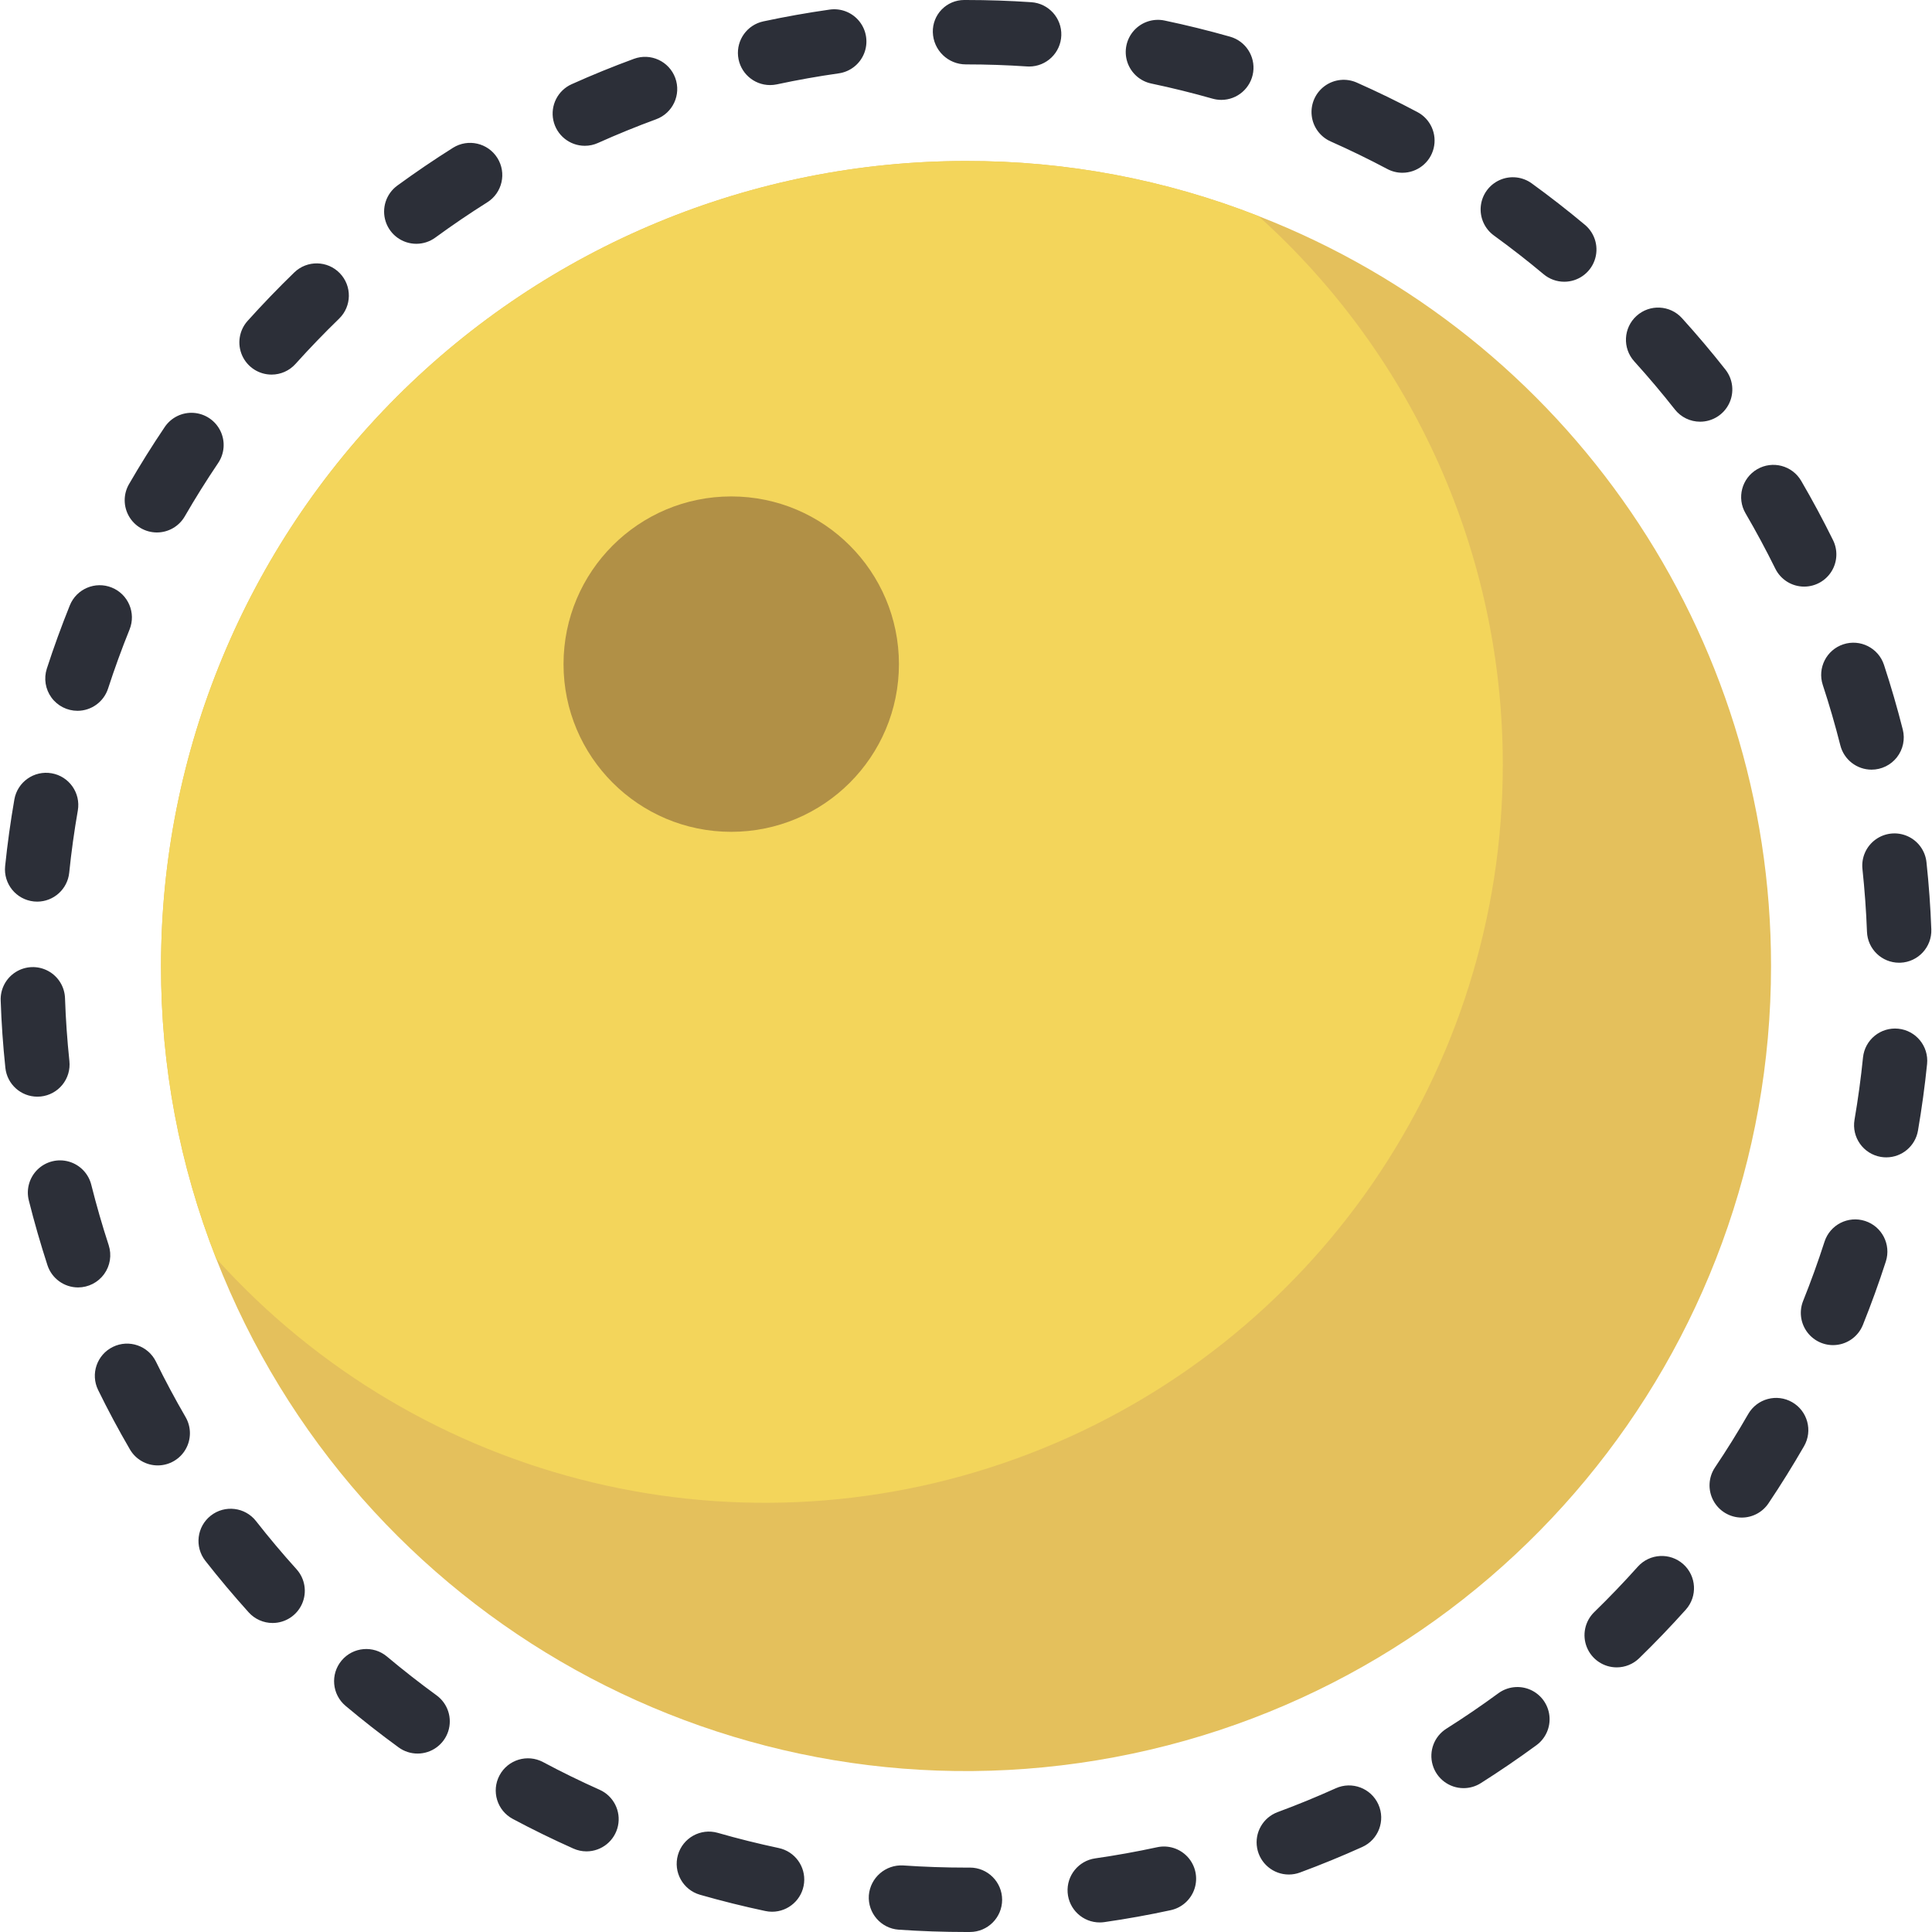 <?xml version="1.0" encoding="iso-8859-1"?>
<!-- Generator: Adobe Illustrator 19.0.0, SVG Export Plug-In . SVG Version: 6.00 Build 0)  -->
<svg version="1.1" id="Capa_1" xmlns="http://www.w3.org/2000/svg" xmlns:xlink="http://www.w3.org/1999/xlink" x="0px" y="0px"
	 viewBox="0 0 512 512" style="enable-background:new 0 0 512 512;" xml:space="preserve">
<g>
	<path style="fill:#2C2F38;" d="M256.084,512c-6.025,0-12.008-0.208-17.9-0.613c-4.702-0.325-8.253-4.397-7.933-9.1
		c0.382-4.672,4.419-8.188,9.1-7.925c5.517,0.379,11.117,0.571,16.658,0.571l1.033-0.004c4.713,0,8.533,3.82,8.533,8.533
		c0,4.713-3.82,8.533-8.533,8.533L256.109,512H256.084z M291.442,509.467c-4.477-0.002-8.191-3.465-8.507-7.931
		c-0.316-4.466,2.874-8.416,7.307-9.048c5.475-0.788,10.992-1.779,16.383-2.946c2.982-0.654,6.086,0.335,8.14,2.594
		c2.054,2.259,2.744,5.442,1.811,8.349c-0.934,2.906-3.349,5.093-6.334,5.733c-5.792,1.258-11.708,2.321-17.583,3.163
		C292.256,509.437,291.849,509.466,291.442,509.467L291.442,509.467z M204.609,506.629c-0.597,0.001-1.192-0.062-1.775-0.188
		c-5.808-1.229-11.642-2.683-17.333-4.313c-4.524-1.303-7.138-6.024-5.842-10.551s6.014-7.147,10.542-5.858
		c5.308,1.525,10.75,2.879,16.167,4.029c4.273,0.903,7.174,4.887,6.722,9.231C212.636,503.325,208.976,506.626,204.609,506.629
		L204.609,506.629z M341.55,496.767c-4.134,0-7.674-2.963-8.402-7.033c-0.728-4.07,1.566-8.076,5.443-9.509
		c5.15-1.9,10.325-4.025,15.4-6.313c4.296-1.938,9.35-0.026,11.288,4.271c1.938,4.296,0.025,9.35-4.271,11.288
		c-5.433,2.45-10.983,4.725-16.5,6.763C343.562,496.586,342.56,496.767,341.55,496.767L341.55,496.767z M155.417,490.633
		c-1.195-0.001-2.377-0.256-3.467-0.746c-5.417-2.417-10.825-5.058-16.058-7.854c-4.158-2.218-5.731-7.388-3.512-11.546
		c2.218-4.158,7.388-5.731,11.546-3.512c4.883,2.608,9.925,5.075,14.975,7.329c3.68,1.642,5.71,5.634,4.869,9.575
		C162.928,487.82,159.446,490.636,155.417,490.633L155.417,490.633z M387.867,473.875c-3.799,0.002-7.142-2.507-8.201-6.155
		c-1.06-3.648,0.418-7.557,3.626-9.591c4.708-2.975,9.342-6.133,13.775-9.388c2.458-1.808,5.693-2.166,8.487-0.94
		c2.793,1.226,4.72,3.85,5.053,6.883c0.333,3.033-0.978,6.012-3.439,7.815c-4.75,3.483-9.708,6.867-14.742,10.054
		C391.062,473.418,389.481,473.876,387.867,473.875L387.867,473.875z M110.659,464.713c-1.803,0.002-3.56-0.57-5.017-1.633
		c-4.767-3.475-9.5-7.175-14.058-11.004c-3.611-3.028-4.083-8.41-1.054-12.021c3.028-3.611,8.41-4.083,12.021-1.054
		c4.267,3.579,8.683,7.038,13.141,10.279c2.988,2.177,4.235,6.03,3.089,9.545C117.634,462.339,114.355,464.716,110.659,464.713
		L110.659,464.713z M428.442,441.871c-3.473,0-6.599-2.105-7.906-5.322s-0.533-6.906,1.956-9.328
		c3.95-3.842,7.834-7.888,11.542-12.033c3.146-3.512,8.543-3.808,12.054-0.662c3.512,3.146,3.808,8.543,0.662,12.054
		c-3.975,4.433-8.133,8.767-12.358,12.875C432.8,441.006,430.664,441.873,428.442,441.871L428.442,441.871z M72.242,430.108
		c-2.418,0.003-4.724-1.023-6.342-2.821c-3.992-4.433-7.858-9.029-11.483-13.658c-2.906-3.71-2.255-9.073,1.454-11.979
		c3.71-2.906,9.073-2.255,11.979,1.454c3.383,4.321,6.992,8.612,10.733,12.758c2.257,2.504,2.828,6.103,1.457,9.183
		C78.669,428.125,75.613,430.109,72.242,430.108L72.242,430.108z M461.567,402.175c-3.151-0.006-6.042-1.747-7.522-4.528
		c-1.48-2.781-1.308-6.152,0.447-8.768c3.067-4.558,6.033-9.321,8.808-14.154c2.355-4.076,7.564-5.476,11.645-3.13
		c4.081,2.346,5.492,7.553,3.155,11.639c-2.983,5.175-6.158,10.279-9.442,15.171C467.072,400.766,464.412,402.18,461.567,402.175
		L461.567,402.175z M41.809,388.35c-3.042,0.004-5.856-1.614-7.383-4.246c-3.008-5.167-5.842-10.462-8.425-15.746
		c-2.071-4.234-0.318-9.346,3.917-11.417s9.346-0.318,11.417,3.917c2.408,4.917,5.042,9.854,7.842,14.671
		c1.533,2.638,1.541,5.894,0.021,8.539C47.677,386.714,44.86,388.346,41.809,388.35L41.809,388.35z M485.767,356.471
		c-2.833-0.005-5.48-1.414-7.066-3.762c-1.586-2.348-1.905-5.329-0.851-7.959c2.05-5.108,3.958-10.388,5.667-15.692
		c1.452-4.481,6.259-6.94,10.742-5.493c4.483,1.446,6.948,6.25,5.508,10.735c-1.833,5.679-3.883,11.337-6.083,16.817
		C492.385,354.35,489.251,356.47,485.767,356.471z M20.692,341.183c-3.695-0.002-6.97-2.379-8.117-5.892
		c-1.817-5.6-3.483-11.366-4.933-17.146c-0.753-2.96,0.134-6.096,2.325-8.224c2.191-2.128,5.352-2.922,8.289-2.083
		c2.936,0.839,5.2,3.184,5.936,6.148c1.358,5.4,2.908,10.788,4.617,16.012c0.84,2.599,0.389,5.444-1.216,7.655
		C25.988,339.865,23.423,341.177,20.692,341.183L20.692,341.183z M499.884,306.713c-0.486,0-0.971-0.04-1.45-0.121
		c-4.645-0.798-7.763-5.209-6.967-9.854c0.942-5.495,1.7-11.054,2.25-16.513c0.487-4.679,4.667-8.081,9.347-7.608
		c4.68,0.473,8.095,4.643,7.636,9.325c-0.592,5.85-1.408,11.8-2.417,17.679C507.585,303.715,504.037,306.71,499.884,306.713
		L499.884,306.713z M9.9,290.629c-4.363-0.002-8.021-3.298-8.475-7.637c-0.633-5.971-1.05-11.971-1.242-17.825
		c-0.125-3.06,1.401-5.952,3.997-7.577c2.596-1.625,5.864-1.734,8.562-0.285s4.412,4.234,4.491,7.295
		c0.183,5.45,0.575,11.034,1.158,16.6c0.239,2.25-0.425,4.503-1.847,6.263c-1.422,1.76-3.486,2.882-5.736,3.12
		C10.5,290.612,10.2,290.629,9.9,290.629z M503.284,255.133c-4.586-0.001-8.349-3.63-8.516-8.212
		c-0.208-5.529-0.617-11.121-1.2-16.621c-0.325-3.031,0.992-6.005,3.455-7.801c2.463-1.796,5.696-2.143,8.483-0.908
		c2.787,1.234,4.704,3.862,5.028,6.893c0.633,5.892,1.067,11.879,1.283,17.796c0.176,4.71-3.499,8.671-8.208,8.85L503.284,255.133z
		 M9.859,238.942c-0.295,0.001-0.59-0.014-0.883-0.046c-4.686-0.484-8.094-4.672-7.617-9.359c0.608-5.9,1.434-11.85,2.45-17.687
		c0.819-4.635,5.235-7.733,9.872-6.924s7.744,5.219,6.945,9.857c-0.95,5.446-1.725,10.996-2.283,16.496
		C17.892,235.628,14.231,238.935,9.859,238.942z M495.975,203.967c-3.903-0.007-7.306-2.658-8.267-6.442
		c-1.358-5.363-2.917-10.746-4.65-16c-1.473-4.478,0.964-9.302,5.442-10.775c4.478-1.473,9.302,0.964,10.775,5.442
		c1.85,5.633,3.525,11.4,4.983,17.15c0.642,2.553,0.071,5.259-1.548,7.335C501.093,202.753,498.608,203.967,495.975,203.967
		L495.975,203.967z M20.525,188.371c-2.73-0.005-5.293-1.314-6.898-3.522c-1.605-2.208-2.058-5.051-1.219-7.649
		c1.817-5.608,3.875-11.258,6.108-16.804c1.778-4.352,6.74-6.447,11.099-4.688s6.476,6.712,4.734,11.079
		c-2.092,5.175-4.008,10.45-5.708,15.679C27.502,185.986,24.225,188.37,20.525,188.371L20.525,188.371z M478.134,155.458
		c-3.251,0.004-6.222-1.841-7.658-4.758c-2.45-4.95-5.1-9.887-7.892-14.667c-2.375-4.073-0.998-9.3,3.075-11.675
		c4.073-2.375,9.3-0.998,11.675,3.075c2.983,5.121,5.825,10.408,8.442,15.717c1.302,2.643,1.149,5.771-0.405,8.275
		C483.816,153.929,481.081,155.453,478.134,155.458L478.134,155.458z M41.567,141.108c-3.046-0.005-5.859-1.633-7.381-4.272
		c-1.522-2.639-1.523-5.889-0.002-8.528c2.95-5.104,6.133-10.2,9.475-15.15c1.706-2.528,4.631-3.953,7.673-3.74
		c3.042,0.214,5.739,2.034,7.075,4.775c1.336,2.741,1.108,5.987-0.598,8.515c-3.117,4.621-6.092,9.375-8.842,14.133
		C47.441,139.485,44.619,141.112,41.567,141.108L41.567,141.108z M450.559,111.754c-2.621,0.006-5.099-1.196-6.717-3.258
		c-3.392-4.312-7.008-8.596-10.75-12.733c-3.156-3.494-2.885-8.884,0.606-12.044c3.491-3.16,8.881-2.894,12.044,0.594
		c4.008,4.425,7.883,9.012,11.517,13.633c2.019,2.567,2.395,6.062,0.97,9C456.803,109.884,453.825,111.751,450.559,111.754
		L450.559,111.754z M71.967,99.271c-3.37,0-6.423-1.984-7.794-5.062c-1.371-3.078-0.802-6.675,1.453-9.18
		c3.983-4.425,8.142-8.746,12.383-12.85c3.388-3.256,8.771-3.158,12.04,0.218c3.268,3.376,3.191,8.76-0.173,12.04
		c-3.95,3.833-7.842,7.871-11.567,12.008C76.693,98.246,74.386,99.274,71.967,99.271L71.967,99.271z M414.542,74.662
		c-1.999,0.001-3.935-0.703-5.467-1.988c-4.258-3.562-8.683-7.008-13.15-10.25c-2.477-1.786-3.811-4.76-3.498-7.797
		c0.313-3.038,2.226-5.677,5.016-6.919s6.031-0.899,8.499,0.9c4.792,3.471,9.525,7.163,14.083,10.975
		c2.753,2.305,3.769,6.087,2.542,9.461S418.133,74.664,414.542,74.662L414.542,74.662z M110.334,64.608
		c-3.695,0.004-6.973-2.37-8.121-5.882c-1.148-3.512,0.095-7.364,3.079-9.543c4.808-3.508,9.775-6.883,14.767-10.025
		c3.989-2.491,9.242-1.284,11.744,2.697c2.503,3.982,1.313,9.238-2.661,11.753c-4.658,2.929-9.292,6.079-13.783,9.358
		C113.901,64.034,112.141,64.609,110.334,64.608L110.334,64.608z M371.642,45.783c-1.392,0-2.763-0.342-3.992-0.996
		c-4.867-2.583-9.908-5.037-14.992-7.296c-2.795-1.231-4.719-3.861-5.045-6.897c-0.326-3.036,0.994-6.015,3.463-7.811
		c2.469-1.797,5.71-2.137,8.498-0.892c5.458,2.421,10.867,5.05,16.075,7.821c3.462,1.838,5.226,5.799,4.278,9.602
		C378.979,43.118,375.562,45.786,371.642,45.783L371.642,45.783z M154.992,38.637c-4.026,0.002-7.505-2.809-8.349-6.745
		c-0.844-3.936,1.177-7.927,4.849-9.576c5.383-2.421,10.942-4.683,16.508-6.729c4.423-1.625,9.326,0.644,10.95,5.067
		c1.625,4.423-0.644,9.326-5.067,10.95c-5.192,1.908-10.375,4.021-15.408,6.279C157.381,38.38,156.194,38.637,154.992,38.637
		L154.992,38.637z M323.667,26.471c-0.792-0.001-1.58-0.112-2.342-0.329c-5.358-1.525-10.808-2.867-16.175-3.996
		c-2.995-0.614-5.432-2.783-6.39-5.686s-0.288-6.097,1.755-8.372c2.043-2.275,5.146-3.282,8.135-2.642
		c5.758,1.208,11.592,2.646,17.342,4.279c4.093,1.165,6.703,5.168,6.117,9.384C331.524,23.324,327.923,26.465,323.667,26.471
		L323.667,26.471z M204.075,22.545c-4.362-0.006-8.017-3.301-8.475-7.638c-0.458-4.338,2.428-8.323,6.692-9.241
		c5.783-1.238,11.7-2.287,17.584-3.125c3.019-0.429,6.037,0.786,7.918,3.186c1.881,2.4,2.338,5.621,1.2,8.45
		c-1.138,2.829-3.699,4.836-6.718,5.264c-5.492,0.779-11.008,1.758-16.4,2.917C205.284,22.484,204.68,22.547,204.075,22.545
		L204.075,22.545z M272.734,17.629c-0.192,0-0.392-0.004-0.583-0.021c-5.334-0.362-10.714-0.543-16.142-0.542
		c-4.766,0.022-8.675-3.769-8.8-8.533c-0.059-2.236,0.786-4.401,2.343-6.007c1.557-1.606,3.696-2.516,5.932-2.526h0.525
		c5.783,0,11.6,0.196,17.292,0.583c4.59,0.308,8.11,4.199,7.957,8.797S277.334,17.627,272.734,17.629L272.734,17.629z"/>
	<path style="fill:#E4C05C;" d="M469.342,256c0.007,102.617-73.05,190.697-173.899,209.66S94.533,429.094,57.267,333.483
		C47.569,308.804,42.618,282.516,42.675,256c-0.008-56.582,22.465-110.849,62.475-150.859s94.277-62.483,150.859-62.475
		c26.516-0.057,52.804,4.894,77.483,14.592C415.441,89.133,469.398,168.07,469.342,256z"/>
	<path style="fill:#F3D55B;" d="M398.259,202.667c-0.003,80.989-49.919,153.599-125.534,182.608
		c-75.615,29.009-161.288,8.415-215.458-51.792C47.569,308.804,42.618,282.516,42.675,256
		c-0.008-56.582,22.465-110.849,62.475-150.859s94.277-62.483,150.859-62.475c26.516-0.057,52.804,4.894,77.483,14.592
		C374.743,94.337,398.289,147.201,398.259,202.667z"/>
	<circle style="fill:#B19046;" cx="193.784" cy="176" r="44.442"/>
</g>
<g>
</g>
<g>
</g>
<g>
</g>
<g>
</g>
<g>
</g>
<g>
</g>
<g>
</g>
<g>
</g>
<g>
</g>
<g>
</g>
<g>
</g>
<g>
</g>
<g>
</g>
<g>
</g>
<g>
</g>
</svg>
